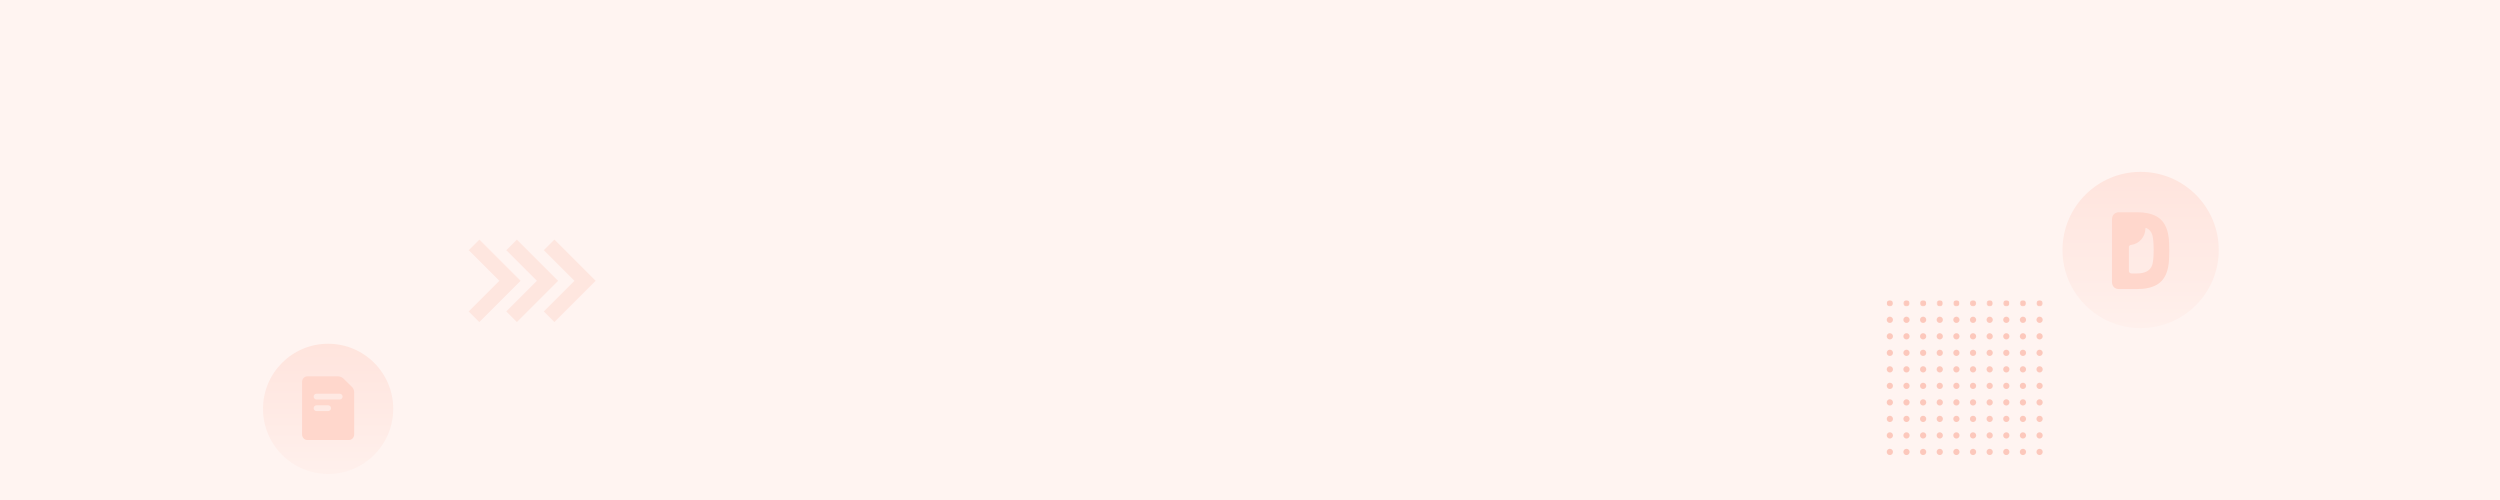 <?xml version="1.0" encoding="UTF-8"?>
<svg width="1920px" height="384px" viewBox="0 0 1920 384" version="1.1" xmlns="http://www.w3.org/2000/svg" xmlns:xlink="http://www.w3.org/1999/xlink">
    <title>编组 4</title>
    <defs>
        <linearGradient x1="50%" y1="0%" x2="50%" y2="100%" id="linearGradient-1">
            <stop stop-color="#FFE4DD" offset="0%"></stop>
            <stop stop-color="#FFF0EC" offset="100%"></stop>
        </linearGradient>
        <polygon id="path-2" points="0 0.498 4.81 0.498 4.81 5.328 0 5.328"></polygon>
        <polygon id="path-4" points="0.119 0.498 4.93 0.498 4.93 5.328 0.119 5.328"></polygon>
        <polygon id="path-6" points="0.239 0.498 5.049 0.498 5.049 5.328 0.239 5.328"></polygon>
        <polygon id="path-8" points="0.358 0.498 5.168 0.498 5.168 5.328 0.358 5.328"></polygon>
        <polygon id="path-10" points="0.477 0.498 5.288 0.498 5.288 5.328 0.477 5.328"></polygon>
        <polygon id="path-12" points="0.09 0.498 4.901 0.498 4.901 5.328 0.09 5.328"></polygon>
        <polygon id="path-14" points="0.21 0.498 5.02 0.498 5.02 5.328 0.21 5.328"></polygon>
        <polygon id="path-16" points="0.329 0.498 5.139 0.498 5.139 5.328 0.329 5.328"></polygon>
        <polygon id="path-18" points="0.448 0.498 5.259 0.498 5.259 5.328 0.448 5.328"></polygon>
        <polygon id="path-20" points="0.062 0.498 4.872 0.498 4.872 5.328 0.062 5.328"></polygon>
    </defs>
    <g id="页面-1" stroke="none" stroke-width="1" fill="none" fill-rule="evenodd">
        <g id="编组-4">
            <rect id="矩形" fill="#FFF4F1" x="0" y="0" width="1920" height="384"></rect>
            <g id="编组-2备份-2" transform="translate(202, 264)">
                <circle id="椭圆形" fill="url(#linearGradient-1)" cx="50" cy="50" r="50"></circle>
                <g id="编组" transform="translate(30, 25)" fill="#FFD7CC" fill-rule="nonzero">
                    <path d="M31.596,1.586 C30.72,0.728 29.022,0.035 27.796,0.035 L4,0.035 C1.791,0.035 0,1.937 0,4.288 L0,44.67 C0,47.019 1.796,48.924 4,48.924 L36,48.924 C38.209,48.924 40,47.013 40,44.675 L40,12.057 C40,10.824 39.282,9.119 38.418,8.273 L31.596,1.584 L31.596,1.586 Z M11.111,13.368 L28.889,13.368 C30.116,13.368 31.111,14.363 31.111,15.59 C31.111,16.817 30.116,17.812 28.889,17.812 L11.111,17.812 C10.317,17.813 9.583,17.389 9.186,16.701 C8.789,16.014 8.789,15.167 9.186,14.479 C9.583,13.791 10.317,13.368 11.111,13.368 Z M11.111,22.257 L20,22.257 C21.227,22.257 22.222,23.252 22.222,24.479 C22.222,25.706 21.227,26.701 20,26.701 L11.111,26.701 C9.884,26.701 8.889,25.706 8.889,24.479 C8.889,23.252 9.884,22.257 11.111,22.257 L11.111,22.257 Z" id="形状"></path>
                </g>
            </g>
            <g id="编组" opacity="0.1" transform="translate(360, 184)" fill="#F66442">
                <polygon id="Fill-1" points="8.15 0 0 8.151 23.514 31.666 0 55.18 8.151 63.331 31.665 39.817 39.817 31.666 31.665 23.513 8.152 0"></polygon>
                <polygon id="Fill-2" points="36.971 0 28.821 8.151 52.334 31.666 28.821 55.18 36.972 63.331 60.486 39.817 68.638 31.666 60.486 23.513 36.973 0"></polygon>
                <polygon id="Fill-3" points="65.791 0 57.641 8.151 81.155 31.666 57.641 55.18 65.792 63.331 89.306 39.817 97.457 31.667 97.457 31.665 89.306 23.513 65.793 0"></polygon>
            </g>
            <g id="编组" opacity="0.303" transform="translate(1449, 230)">
                <g transform="translate(0, 0.011)">
                    <mask id="mask-3" fill="white">
                        <use xlink:href="#path-2"></use>
                    </mask>
                    <g id="Clip-2"></g>
                    <path d="M4.81,2.913 C4.81,4.247 3.734,5.328 2.405,5.328 C1.076,5.328 0,4.247 0,2.913 C0,1.579 1.076,0.498 2.405,0.498 C3.734,0.498 4.81,1.579 4.81,2.913" id="Fill-1" fill="#F66442" mask="url(#mask-3)"></path>
                </g>
                <g transform="translate(12.658, 0.011)">
                    <mask id="mask-5" fill="white">
                        <use xlink:href="#path-4"></use>
                    </mask>
                    <g id="Clip-4"></g>
                    <path d="M4.93,2.913 C4.93,4.247 3.853,5.328 2.524,5.328 C1.196,5.328 0.119,4.247 0.119,2.913 C0.119,1.579 1.196,0.498 2.524,0.498 C3.853,0.498 4.93,1.579 4.93,2.913" id="Fill-3" fill="#F66442" mask="url(#mask-5)"></path>
                </g>
                <g transform="translate(25.316, 0.011)">
                    <mask id="mask-7" fill="white">
                        <use xlink:href="#path-6"></use>
                    </mask>
                    <g id="Clip-6"></g>
                    <path d="M5.049,2.913 C5.049,4.247 3.972,5.328 2.644,5.328 C1.315,5.328 0.239,4.247 0.239,2.913 C0.239,1.579 1.315,0.498 2.644,0.498 C3.972,0.498 5.049,1.579 5.049,2.913" id="Fill-5" fill="#F66442" mask="url(#mask-7)"></path>
                </g>
                <g transform="translate(37.975, 0.011)">
                    <mask id="mask-9" fill="white">
                        <use xlink:href="#path-8"></use>
                    </mask>
                    <g id="Clip-8"></g>
                    <path d="M5.168,2.913 C5.168,4.247 4.092,5.328 2.763,5.328 C1.435,5.328 0.358,4.247 0.358,2.913 C0.358,1.579 1.435,0.498 2.763,0.498 C4.092,0.498 5.168,1.579 5.168,2.913" id="Fill-7" fill="#F66442" mask="url(#mask-9)"></path>
                </g>
                <g transform="translate(50.633, 0.011)">
                    <mask id="mask-11" fill="white">
                        <use xlink:href="#path-10"></use>
                    </mask>
                    <g id="Clip-10"></g>
                    <path d="M5.288,2.913 C5.288,4.247 4.211,5.328 2.882,5.328 C1.554,5.328 0.477,4.247 0.477,2.913 C0.477,1.579 1.554,0.498 2.882,0.498 C4.211,0.498 5.288,1.579 5.288,2.913" id="Fill-9" fill="#F66442" mask="url(#mask-11)"></path>
                </g>
                <g transform="translate(63.797, 0.011)">
                    <mask id="mask-13" fill="white">
                        <use xlink:href="#path-12"></use>
                    </mask>
                    <g id="Clip-12"></g>
                    <path d="M4.901,2.913 C4.901,4.247 3.824,5.328 2.496,5.328 C1.167,5.328 0.09,4.247 0.09,2.913 C0.09,1.579 1.167,0.498 2.496,0.498 C3.824,0.498 4.901,1.579 4.901,2.913" id="Fill-11" fill="#F66442" mask="url(#mask-13)"></path>
                </g>
                <g transform="translate(76.456, 0.011)">
                    <mask id="mask-15" fill="white">
                        <use xlink:href="#path-14"></use>
                    </mask>
                    <g id="Clip-14"></g>
                    <path d="M5.02,2.913 C5.02,4.247 3.943,5.328 2.615,5.328 C1.286,5.328 0.21,4.247 0.21,2.913 C0.21,1.579 1.286,0.498 2.615,0.498 C3.943,0.498 5.02,1.579 5.02,2.913" id="Fill-13" fill="#F66442" mask="url(#mask-15)"></path>
                </g>
                <g transform="translate(89.114, 0.011)">
                    <mask id="mask-17" fill="white">
                        <use xlink:href="#path-16"></use>
                    </mask>
                    <g id="Clip-16"></g>
                    <path d="M5.139,2.913 C5.139,4.247 4.063,5.328 2.734,5.328 C1.406,5.328 0.329,4.247 0.329,2.913 C0.329,1.579 1.406,0.498 2.734,0.498 C4.063,0.498 5.139,1.579 5.139,2.913" id="Fill-15" fill="#F66442" mask="url(#mask-17)"></path>
                </g>
                <g transform="translate(101.772, 0.011)">
                    <mask id="mask-19" fill="white">
                        <use xlink:href="#path-18"></use>
                    </mask>
                    <g id="Clip-18"></g>
                    <path d="M5.259,2.913 C5.259,4.247 4.182,5.328 2.854,5.328 C1.525,5.328 0.448,4.247 0.448,2.913 C0.448,1.579 1.525,0.498 2.854,0.498 C4.182,0.498 5.259,1.579 5.259,2.913" id="Fill-17" fill="#F66442" mask="url(#mask-19)"></path>
                </g>
                <g transform="translate(114.937, 0.011)">
                    <mask id="mask-21" fill="white">
                        <use xlink:href="#path-20"></use>
                    </mask>
                    <g id="Clip-20"></g>
                    <path d="M4.872,2.913 C4.872,4.247 3.795,5.328 2.467,5.328 C1.138,5.328 0.062,4.247 0.062,2.913 C0.062,1.579 1.138,0.498 2.467,0.498 C3.795,0.498 4.872,1.579 4.872,2.913" id="Fill-19" fill="#F66442" mask="url(#mask-21)"></path>
                </g>
                <path d="M4.81,15.608 C4.81,16.943 3.734,18.024 2.405,18.024 C1.076,18.024 0,16.943 0,15.608 C0,14.274 1.076,13.193 2.405,13.193 C3.734,13.193 4.81,14.274 4.81,15.608" id="Fill-21" fill="#F66442"></path>
                <path d="M17.588,15.608 C17.588,16.943 16.511,18.024 15.183,18.024 C13.854,18.024 12.778,16.943 12.778,15.608 C12.778,14.274 13.854,13.193 15.183,13.193 C16.511,13.193 17.588,14.274 17.588,15.608" id="Fill-23" fill="#F66442"></path>
                <path d="M30.365,15.608 C30.365,16.943 29.288,18.024 27.96,18.024 C26.632,18.024 25.555,16.943 25.555,15.608 C25.555,14.274 26.632,13.193 27.96,13.193 C29.288,13.193 30.365,14.274 30.365,15.608" id="Fill-25" fill="#F66442"></path>
                <path d="M43.143,15.608 C43.143,16.943 42.066,18.024 40.738,18.024 C39.41,18.024 38.333,16.943 38.333,15.608 C38.333,14.274 39.41,13.193 40.738,13.193 C42.066,13.193 43.143,14.274 43.143,15.608" id="Fill-27" fill="#F66442"></path>
                <path d="M55.92,15.608 C55.92,16.943 54.844,18.024 53.515,18.024 C52.187,18.024 51.11,16.943 51.11,15.608 C51.11,14.274 52.187,13.193 53.515,13.193 C54.844,13.193 55.92,14.274 55.92,15.608" id="Fill-29" fill="#F66442"></path>
                <path d="M68.698,15.608 C68.698,16.943 67.621,18.024 66.293,18.024 C64.964,18.024 63.888,16.943 63.888,15.608 C63.888,14.274 64.964,13.193 66.293,13.193 C67.621,13.193 68.698,14.274 68.698,15.608" id="Fill-31" fill="#F66442"></path>
                <path d="M81.476,15.608 C81.476,16.943 80.399,18.024 79.071,18.024 C77.742,18.024 76.666,16.943 76.666,15.608 C76.666,14.274 77.742,13.193 79.071,13.193 C80.399,13.193 81.476,14.274 81.476,15.608" id="Fill-33" fill="#F66442"></path>
                <path d="M94.253,15.608 C94.253,16.943 93.177,18.024 91.848,18.024 C90.52,18.024 89.443,16.943 89.443,15.608 C89.443,14.274 90.52,13.193 91.848,13.193 C93.177,13.193 94.253,14.274 94.253,15.608" id="Fill-35" fill="#F66442"></path>
                <path d="M107.031,15.608 C107.031,16.943 105.954,18.024 104.626,18.024 C103.298,18.024 102.221,16.943 102.221,15.608 C102.221,14.274 103.298,13.193 104.626,13.193 C105.954,13.193 107.031,14.274 107.031,15.608" id="Fill-37" fill="#F66442"></path>
                <path d="M119.808,15.608 C119.808,16.943 118.732,18.024 117.403,18.024 C116.075,18.024 114.998,16.943 114.998,15.608 C114.998,14.274 116.075,13.193 117.403,13.193 C118.732,13.193 119.808,14.274 119.808,15.608" id="Fill-39" fill="#F66442"></path>
                <path d="M4.81,28.293 C4.81,29.627 3.734,30.708 2.405,30.708 C1.076,30.708 0,29.627 0,28.293 C0,26.959 1.076,25.878 2.405,25.878 C3.734,25.878 4.81,26.959 4.81,28.293" id="Fill-41" fill="#F66442"></path>
                <path d="M17.588,28.293 C17.588,29.627 16.511,30.708 15.183,30.708 C13.854,30.708 12.778,29.627 12.778,28.293 C12.778,26.959 13.854,25.878 15.183,25.878 C16.511,25.878 17.588,26.959 17.588,28.293" id="Fill-43" fill="#F66442"></path>
                <path d="M30.365,28.293 C30.365,29.627 29.288,30.708 27.96,30.708 C26.632,30.708 25.555,29.627 25.555,28.293 C25.555,26.959 26.632,25.878 27.96,25.878 C29.288,25.878 30.365,26.959 30.365,28.293" id="Fill-45" fill="#F66442"></path>
                <path d="M43.143,28.293 C43.143,29.627 42.066,30.708 40.738,30.708 C39.41,30.708 38.333,29.627 38.333,28.293 C38.333,26.959 39.41,25.878 40.738,25.878 C42.066,25.878 43.143,26.959 43.143,28.293" id="Fill-47" fill="#F66442"></path>
                <path d="M55.92,28.293 C55.92,29.627 54.844,30.708 53.515,30.708 C52.187,30.708 51.11,29.627 51.11,28.293 C51.11,26.959 52.187,25.878 53.515,25.878 C54.844,25.878 55.92,26.959 55.92,28.293" id="Fill-49" fill="#F66442"></path>
                <path d="M68.698,28.293 C68.698,29.627 67.621,30.708 66.293,30.708 C64.964,30.708 63.888,29.627 63.888,28.293 C63.888,26.959 64.964,25.878 66.293,25.878 C67.621,25.878 68.698,26.959 68.698,28.293" id="Fill-51" fill="#F66442"></path>
                <path d="M81.476,28.293 C81.476,29.627 80.399,30.708 79.071,30.708 C77.742,30.708 76.666,29.627 76.666,28.293 C76.666,26.959 77.742,25.878 79.071,25.878 C80.399,25.878 81.476,26.959 81.476,28.293" id="Fill-53" fill="#F66442"></path>
                <path d="M94.253,28.293 C94.253,29.627 93.177,30.708 91.848,30.708 C90.52,30.708 89.443,29.627 89.443,28.293 C89.443,26.959 90.52,25.878 91.848,25.878 C93.177,25.878 94.253,26.959 94.253,28.293" id="Fill-55" fill="#F66442"></path>
                <path d="M107.031,28.293 C107.031,29.627 105.954,30.708 104.626,30.708 C103.298,30.708 102.221,29.627 102.221,28.293 C102.221,26.959 103.298,25.878 104.626,25.878 C105.954,25.878 107.031,26.959 107.031,28.293" id="Fill-57" fill="#F66442"></path>
                <path d="M119.808,28.293 C119.808,29.627 118.732,30.708 117.403,30.708 C116.075,30.708 114.998,29.627 114.998,28.293 C114.998,26.959 116.075,25.878 117.403,25.878 C118.732,25.878 119.808,26.959 119.808,28.293" id="Fill-59" fill="#F66442"></path>
                <path d="M4.81,40.978 C4.81,42.312 3.734,43.393 2.405,43.393 C1.076,43.393 0,42.312 0,40.978 C0,39.644 1.076,38.563 2.405,38.563 C3.734,38.563 4.81,39.644 4.81,40.978" id="Fill-61" fill="#F66442"></path>
                <path d="M17.588,40.978 C17.588,42.312 16.511,43.393 15.183,43.393 C13.854,43.393 12.778,42.312 12.778,40.978 C12.778,39.644 13.854,38.563 15.183,38.563 C16.511,38.563 17.588,39.644 17.588,40.978" id="Fill-63" fill="#F66442"></path>
                <path d="M30.365,40.978 C30.365,42.312 29.288,43.393 27.96,43.393 C26.632,43.393 25.555,42.312 25.555,40.978 C25.555,39.644 26.632,38.563 27.96,38.563 C29.288,38.563 30.365,39.644 30.365,40.978" id="Fill-65" fill="#F66442"></path>
                <path d="M43.143,40.978 C43.143,42.312 42.066,43.393 40.738,43.393 C39.41,43.393 38.333,42.312 38.333,40.978 C38.333,39.644 39.41,38.563 40.738,38.563 C42.066,38.563 43.143,39.644 43.143,40.978" id="Fill-67" fill="#F66442"></path>
                <path d="M55.92,40.978 C55.92,42.312 54.844,43.393 53.515,43.393 C52.187,43.393 51.11,42.312 51.11,40.978 C51.11,39.644 52.187,38.563 53.515,38.563 C54.844,38.563 55.92,39.644 55.92,40.978" id="Fill-69" fill="#F66442"></path>
                <path d="M68.698,40.978 C68.698,42.312 67.621,43.393 66.293,43.393 C64.964,43.393 63.888,42.312 63.888,40.978 C63.888,39.644 64.964,38.563 66.293,38.563 C67.621,38.563 68.698,39.644 68.698,40.978" id="Fill-71" fill="#F66442"></path>
                <path d="M81.476,40.978 C81.476,42.312 80.399,43.393 79.071,43.393 C77.742,43.393 76.666,42.312 76.666,40.978 C76.666,39.644 77.742,38.563 79.071,38.563 C80.399,38.563 81.476,39.644 81.476,40.978" id="Fill-73" fill="#F66442"></path>
                <path d="M94.253,40.978 C94.253,42.312 93.177,43.393 91.848,43.393 C90.52,43.393 89.443,42.312 89.443,40.978 C89.443,39.644 90.52,38.563 91.848,38.563 C93.177,38.563 94.253,39.644 94.253,40.978" id="Fill-75" fill="#F66442"></path>
                <path d="M107.031,40.978 C107.031,42.312 105.954,43.393 104.626,43.393 C103.298,43.393 102.221,42.312 102.221,40.978 C102.221,39.644 103.298,38.563 104.626,38.563 C105.954,38.563 107.031,39.644 107.031,40.978" id="Fill-77" fill="#F66442"></path>
                <path d="M119.808,40.978 C119.808,42.312 118.732,43.393 117.403,43.393 C116.075,43.393 114.998,42.312 114.998,40.978 C114.998,39.644 116.075,38.563 117.403,38.563 C118.732,38.563 119.808,39.644 119.808,40.978" id="Fill-79" fill="#F66442"></path>
                <path d="M4.81,53.663 C4.81,54.997 3.734,56.078 2.405,56.078 C1.076,56.078 0,54.997 0,53.663 C0,52.329 1.076,51.247 2.405,51.247 C3.734,51.247 4.81,52.329 4.81,53.663" id="Fill-81" fill="#F66442"></path>
                <path d="M17.588,53.663 C17.588,54.997 16.511,56.078 15.183,56.078 C13.854,56.078 12.778,54.997 12.778,53.663 C12.778,52.329 13.854,51.247 15.183,51.247 C16.511,51.247 17.588,52.329 17.588,53.663" id="Fill-83" fill="#F66442"></path>
                <path d="M30.365,53.663 C30.365,54.997 29.288,56.078 27.96,56.078 C26.632,56.078 25.555,54.997 25.555,53.663 C25.555,52.329 26.632,51.247 27.96,51.247 C29.288,51.247 30.365,52.329 30.365,53.663" id="Fill-85" fill="#F66442"></path>
                <path d="M43.143,53.663 C43.143,54.997 42.066,56.078 40.738,56.078 C39.41,56.078 38.333,54.997 38.333,53.663 C38.333,52.329 39.41,51.247 40.738,51.247 C42.066,51.247 43.143,52.329 43.143,53.663" id="Fill-87" fill="#F66442"></path>
                <path d="M55.92,53.663 C55.92,54.997 54.844,56.078 53.515,56.078 C52.187,56.078 51.11,54.997 51.11,53.663 C51.11,52.329 52.187,51.247 53.515,51.247 C54.844,51.247 55.92,52.329 55.92,53.663" id="Fill-89" fill="#F66442"></path>
                <path d="M68.698,53.663 C68.698,54.997 67.621,56.078 66.293,56.078 C64.964,56.078 63.888,54.997 63.888,53.663 C63.888,52.329 64.964,51.247 66.293,51.247 C67.621,51.247 68.698,52.329 68.698,53.663" id="Fill-91" fill="#F66442"></path>
                <path d="M81.476,53.663 C81.476,54.997 80.399,56.078 79.071,56.078 C77.742,56.078 76.666,54.997 76.666,53.663 C76.666,52.329 77.742,51.247 79.071,51.247 C80.399,51.247 81.476,52.329 81.476,53.663" id="Fill-93" fill="#F66442"></path>
                <path d="M94.253,53.663 C94.253,54.997 93.177,56.078 91.848,56.078 C90.52,56.078 89.443,54.997 89.443,53.663 C89.443,52.329 90.52,51.247 91.848,51.247 C93.177,51.247 94.253,52.329 94.253,53.663" id="Fill-95" fill="#F66442"></path>
                <path d="M107.031,53.663 C107.031,54.997 105.954,56.078 104.626,56.078 C103.298,56.078 102.221,54.997 102.221,53.663 C102.221,52.329 103.298,51.247 104.626,51.247 C105.954,51.247 107.031,52.329 107.031,53.663" id="Fill-97" fill="#F66442"></path>
                <path d="M119.808,53.663 C119.808,54.997 118.732,56.078 117.403,56.078 C116.075,56.078 114.998,54.997 114.998,53.663 C114.998,52.329 116.075,51.247 117.403,51.247 C118.732,51.247 119.808,52.329 119.808,53.663" id="Fill-99" fill="#F66442"></path>
                <path d="M4.81,66.348 C4.81,67.681 3.734,68.763 2.405,68.763 C1.076,68.763 0,67.681 0,66.348 C0,65.014 1.076,63.932 2.405,63.932 C3.734,63.932 4.81,65.014 4.81,66.348" id="Fill-101" fill="#F66442"></path>
                <path d="M17.588,66.348 C17.588,67.681 16.511,68.763 15.183,68.763 C13.854,68.763 12.778,67.681 12.778,66.348 C12.778,65.014 13.854,63.932 15.183,63.932 C16.511,63.932 17.588,65.014 17.588,66.348" id="Fill-103" fill="#F66442"></path>
                <path d="M30.365,66.348 C30.365,67.681 29.288,68.763 27.96,68.763 C26.632,68.763 25.555,67.681 25.555,66.348 C25.555,65.014 26.632,63.932 27.96,63.932 C29.288,63.932 30.365,65.014 30.365,66.348" id="Fill-105" fill="#F66442"></path>
                <path d="M43.143,66.348 C43.143,67.681 42.066,68.763 40.738,68.763 C39.41,68.763 38.333,67.681 38.333,66.348 C38.333,65.014 39.41,63.932 40.738,63.932 C42.066,63.932 43.143,65.014 43.143,66.348" id="Fill-107" fill="#F66442"></path>
                <path d="M55.92,66.348 C55.92,67.681 54.844,68.763 53.515,68.763 C52.187,68.763 51.11,67.681 51.11,66.348 C51.11,65.014 52.187,63.932 53.515,63.932 C54.844,63.932 55.92,65.014 55.92,66.348" id="Fill-109" fill="#F66442"></path>
                <path d="M68.698,66.348 C68.698,67.681 67.621,68.763 66.293,68.763 C64.964,68.763 63.888,67.681 63.888,66.348 C63.888,65.014 64.964,63.932 66.293,63.932 C67.621,63.932 68.698,65.014 68.698,66.348" id="Fill-111" fill="#F66442"></path>
                <path d="M81.476,66.348 C81.476,67.681 80.399,68.763 79.071,68.763 C77.742,68.763 76.666,67.681 76.666,66.348 C76.666,65.014 77.742,63.932 79.071,63.932 C80.399,63.932 81.476,65.014 81.476,66.348" id="Fill-113" fill="#F66442"></path>
                <path d="M94.253,66.348 C94.253,67.681 93.177,68.763 91.848,68.763 C90.52,68.763 89.443,67.681 89.443,66.348 C89.443,65.014 90.52,63.932 91.848,63.932 C93.177,63.932 94.253,65.014 94.253,66.348" id="Fill-115" fill="#F66442"></path>
                <path d="M107.031,66.348 C107.031,67.681 105.954,68.763 104.626,68.763 C103.298,68.763 102.221,67.681 102.221,66.348 C102.221,65.014 103.298,63.932 104.626,63.932 C105.954,63.932 107.031,65.014 107.031,66.348" id="Fill-117" fill="#F66442"></path>
                <path d="M119.808,66.348 C119.808,67.681 118.732,68.763 117.403,68.763 C116.075,68.763 114.998,67.681 114.998,66.348 C114.998,65.014 116.075,63.932 117.403,63.932 C118.732,63.932 119.808,65.014 119.808,66.348" id="Fill-119" fill="#F66442"></path>
                <path d="M4.81,79.033 C4.81,80.366 3.734,81.448 2.405,81.448 C1.076,81.448 0,80.366 0,79.033 C0,77.698 1.076,76.617 2.405,76.617 C3.734,76.617 4.81,77.698 4.81,79.033" id="Fill-121" fill="#F66442"></path>
                <path d="M17.588,79.033 C17.588,80.366 16.511,81.448 15.183,81.448 C13.854,81.448 12.778,80.366 12.778,79.033 C12.778,77.698 13.854,76.617 15.183,76.617 C16.511,76.617 17.588,77.698 17.588,79.033" id="Fill-123" fill="#F66442"></path>
                <path d="M30.365,79.033 C30.365,80.366 29.288,81.448 27.96,81.448 C26.632,81.448 25.555,80.366 25.555,79.033 C25.555,77.698 26.632,76.617 27.96,76.617 C29.288,76.617 30.365,77.698 30.365,79.033" id="Fill-125" fill="#F66442"></path>
                <path d="M43.143,79.033 C43.143,80.366 42.066,81.448 40.738,81.448 C39.41,81.448 38.333,80.366 38.333,79.033 C38.333,77.698 39.41,76.617 40.738,76.617 C42.066,76.617 43.143,77.698 43.143,79.033" id="Fill-127" fill="#F66442"></path>
                <path d="M55.92,79.033 C55.92,80.366 54.844,81.448 53.515,81.448 C52.187,81.448 51.11,80.366 51.11,79.033 C51.11,77.698 52.187,76.617 53.515,76.617 C54.844,76.617 55.92,77.698 55.92,79.033" id="Fill-129" fill="#F66442"></path>
                <path d="M68.698,79.033 C68.698,80.366 67.621,81.448 66.293,81.448 C64.964,81.448 63.888,80.366 63.888,79.033 C63.888,77.698 64.964,76.617 66.293,76.617 C67.621,76.617 68.698,77.698 68.698,79.033" id="Fill-131" fill="#F66442"></path>
                <path d="M81.476,79.033 C81.476,80.366 80.399,81.448 79.071,81.448 C77.742,81.448 76.666,80.366 76.666,79.033 C76.666,77.698 77.742,76.617 79.071,76.617 C80.399,76.617 81.476,77.698 81.476,79.033" id="Fill-133" fill="#F66442"></path>
                <path d="M94.253,79.033 C94.253,80.366 93.177,81.448 91.848,81.448 C90.52,81.448 89.443,80.366 89.443,79.033 C89.443,77.698 90.52,76.617 91.848,76.617 C93.177,76.617 94.253,77.698 94.253,79.033" id="Fill-135" fill="#F66442"></path>
                <path d="M107.031,79.033 C107.031,80.366 105.954,81.448 104.626,81.448 C103.298,81.448 102.221,80.366 102.221,79.033 C102.221,77.698 103.298,76.617 104.626,76.617 C105.954,76.617 107.031,77.698 107.031,79.033" id="Fill-137" fill="#F66442"></path>
                <path d="M119.808,79.033 C119.808,80.366 118.732,81.448 117.403,81.448 C116.075,81.448 114.998,80.366 114.998,79.033 C114.998,77.698 116.075,76.617 117.403,76.617 C118.732,76.617 119.808,77.698 119.808,79.033" id="Fill-139" fill="#F66442"></path>
                <path d="M4.81,91.717 C4.81,93.051 3.734,94.133 2.405,94.133 C1.076,94.133 0,93.051 0,91.717 C0,90.383 1.076,89.302 2.405,89.302 C3.734,89.302 4.81,90.383 4.81,91.717" id="Fill-141" fill="#F66442"></path>
                <path d="M17.588,91.717 C17.588,93.051 16.511,94.133 15.183,94.133 C13.854,94.133 12.778,93.051 12.778,91.717 C12.778,90.383 13.854,89.302 15.183,89.302 C16.511,89.302 17.588,90.383 17.588,91.717" id="Fill-143" fill="#F66442"></path>
                <path d="M30.365,91.717 C30.365,93.051 29.288,94.133 27.96,94.133 C26.632,94.133 25.555,93.051 25.555,91.717 C25.555,90.383 26.632,89.302 27.96,89.302 C29.288,89.302 30.365,90.383 30.365,91.717" id="Fill-145" fill="#F66442"></path>
                <path d="M43.143,91.717 C43.143,93.051 42.066,94.133 40.738,94.133 C39.41,94.133 38.333,93.051 38.333,91.717 C38.333,90.383 39.41,89.302 40.738,89.302 C42.066,89.302 43.143,90.383 43.143,91.717" id="Fill-147" fill="#F66442"></path>
                <path d="M55.92,91.717 C55.92,93.051 54.844,94.133 53.515,94.133 C52.187,94.133 51.11,93.051 51.11,91.717 C51.11,90.383 52.187,89.302 53.515,89.302 C54.844,89.302 55.92,90.383 55.92,91.717" id="Fill-149" fill="#F66442"></path>
                <path d="M68.698,91.717 C68.698,93.051 67.621,94.133 66.293,94.133 C64.964,94.133 63.888,93.051 63.888,91.717 C63.888,90.383 64.964,89.302 66.293,89.302 C67.621,89.302 68.698,90.383 68.698,91.717" id="Fill-151" fill="#F66442"></path>
                <path d="M81.476,91.717 C81.476,93.051 80.399,94.133 79.071,94.133 C77.742,94.133 76.666,93.051 76.666,91.717 C76.666,90.383 77.742,89.302 79.071,89.302 C80.399,89.302 81.476,90.383 81.476,91.717" id="Fill-153" fill="#F66442"></path>
                <path d="M94.253,91.717 C94.253,93.051 93.177,94.133 91.848,94.133 C90.52,94.133 89.443,93.051 89.443,91.717 C89.443,90.383 90.52,89.302 91.848,89.302 C93.177,89.302 94.253,90.383 94.253,91.717" id="Fill-155" fill="#F66442"></path>
                <path d="M107.031,91.717 C107.031,93.051 105.954,94.133 104.626,94.133 C103.298,94.133 102.221,93.051 102.221,91.717 C102.221,90.383 103.298,89.302 104.626,89.302 C105.954,89.302 107.031,90.383 107.031,91.717" id="Fill-157" fill="#F66442"></path>
                <path d="M119.808,91.717 C119.808,93.051 118.732,94.133 117.403,94.133 C116.075,94.133 114.998,93.051 114.998,91.717 C114.998,90.383 116.075,89.302 117.403,89.302 C118.732,89.302 119.808,90.383 119.808,91.717" id="Fill-159" fill="#F66442"></path>
                <path d="M4.81,104.402 C4.81,105.736 3.734,106.817 2.405,106.817 C1.076,106.817 0,105.736 0,104.402 C0,103.068 1.076,101.987 2.405,101.987 C3.734,101.987 4.81,103.068 4.81,104.402" id="Fill-161" fill="#F66442"></path>
                <path d="M17.588,104.402 C17.588,105.736 16.511,106.817 15.183,106.817 C13.854,106.817 12.778,105.736 12.778,104.402 C12.778,103.068 13.854,101.987 15.183,101.987 C16.511,101.987 17.588,103.068 17.588,104.402" id="Fill-163" fill="#F66442"></path>
                <path d="M30.365,104.402 C30.365,105.736 29.288,106.817 27.96,106.817 C26.632,106.817 25.555,105.736 25.555,104.402 C25.555,103.068 26.632,101.987 27.96,101.987 C29.288,101.987 30.365,103.068 30.365,104.402" id="Fill-165" fill="#F66442"></path>
                <path d="M43.143,104.402 C43.143,105.736 42.066,106.817 40.738,106.817 C39.41,106.817 38.333,105.736 38.333,104.402 C38.333,103.068 39.41,101.987 40.738,101.987 C42.066,101.987 43.143,103.068 43.143,104.402" id="Fill-167" fill="#F66442"></path>
                <path d="M55.92,104.402 C55.92,105.736 54.844,106.817 53.515,106.817 C52.187,106.817 51.11,105.736 51.11,104.402 C51.11,103.068 52.187,101.987 53.515,101.987 C54.844,101.987 55.92,103.068 55.92,104.402" id="Fill-169" fill="#F66442"></path>
                <path d="M68.698,104.402 C68.698,105.736 67.621,106.817 66.293,106.817 C64.964,106.817 63.888,105.736 63.888,104.402 C63.888,103.068 64.964,101.987 66.293,101.987 C67.621,101.987 68.698,103.068 68.698,104.402" id="Fill-171" fill="#F66442"></path>
                <path d="M81.476,104.402 C81.476,105.736 80.399,106.817 79.071,106.817 C77.742,106.817 76.666,105.736 76.666,104.402 C76.666,103.068 77.742,101.987 79.071,101.987 C80.399,101.987 81.476,103.068 81.476,104.402" id="Fill-173" fill="#F66442"></path>
                <path d="M94.253,104.402 C94.253,105.736 93.177,106.817 91.848,106.817 C90.52,106.817 89.443,105.736 89.443,104.402 C89.443,103.068 90.52,101.987 91.848,101.987 C93.177,101.987 94.253,103.068 94.253,104.402" id="Fill-175" fill="#F66442"></path>
                <path d="M107.031,104.402 C107.031,105.736 105.954,106.817 104.626,106.817 C103.298,106.817 102.221,105.736 102.221,104.402 C102.221,103.068 103.298,101.987 104.626,101.987 C105.954,101.987 107.031,103.068 107.031,104.402" id="Fill-177" fill="#F66442"></path>
                <path d="M119.808,104.402 C119.808,105.736 118.732,106.817 117.403,106.817 C116.075,106.817 114.998,105.736 114.998,104.402 C114.998,103.068 116.075,101.987 117.403,101.987 C118.732,101.987 119.808,103.068 119.808,104.402" id="Fill-179" fill="#F66442"></path>
                <path d="M4.81,117.087 C4.81,118.421 3.734,119.502 2.405,119.502 C1.076,119.502 0,118.421 0,117.087 C0,115.753 1.076,114.672 2.405,114.672 C3.734,114.672 4.81,115.753 4.81,117.087" id="Fill-181" fill="#F66442"></path>
                <path d="M17.588,117.087 C17.588,118.421 16.511,119.502 15.183,119.502 C13.854,119.502 12.778,118.421 12.778,117.087 C12.778,115.753 13.854,114.672 15.183,114.672 C16.511,114.672 17.588,115.753 17.588,117.087" id="Fill-183" fill="#F66442"></path>
                <path d="M30.365,117.087 C30.365,118.421 29.288,119.502 27.96,119.502 C26.632,119.502 25.555,118.421 25.555,117.087 C25.555,115.753 26.632,114.672 27.96,114.672 C29.288,114.672 30.365,115.753 30.365,117.087" id="Fill-185" fill="#F66442"></path>
                <path d="M43.143,117.087 C43.143,118.421 42.066,119.502 40.738,119.502 C39.41,119.502 38.333,118.421 38.333,117.087 C38.333,115.753 39.41,114.672 40.738,114.672 C42.066,114.672 43.143,115.753 43.143,117.087" id="Fill-187" fill="#F66442"></path>
                <path d="M55.92,117.087 C55.92,118.421 54.844,119.502 53.515,119.502 C52.187,119.502 51.11,118.421 51.11,117.087 C51.11,115.753 52.187,114.672 53.515,114.672 C54.844,114.672 55.92,115.753 55.92,117.087" id="Fill-189" fill="#F66442"></path>
                <path d="M68.698,117.087 C68.698,118.421 67.621,119.502 66.293,119.502 C64.964,119.502 63.888,118.421 63.888,117.087 C63.888,115.753 64.964,114.672 66.293,114.672 C67.621,114.672 68.698,115.753 68.698,117.087" id="Fill-191" fill="#F66442"></path>
                <path d="M81.476,117.087 C81.476,118.421 80.399,119.502 79.071,119.502 C77.742,119.502 76.666,118.421 76.666,117.087 C76.666,115.753 77.742,114.672 79.071,114.672 C80.399,114.672 81.476,115.753 81.476,117.087" id="Fill-193" fill="#F66442"></path>
                <path d="M94.253,117.087 C94.253,118.421 93.177,119.502 91.848,119.502 C90.52,119.502 89.443,118.421 89.443,117.087 C89.443,115.753 90.52,114.672 91.848,114.672 C93.177,114.672 94.253,115.753 94.253,117.087" id="Fill-195" fill="#F66442"></path>
                <path d="M107.031,117.087 C107.031,118.421 105.954,119.502 104.626,119.502 C103.298,119.502 102.221,118.421 102.221,117.087 C102.221,115.753 103.298,114.672 104.626,114.672 C105.954,114.672 107.031,115.753 107.031,117.087" id="Fill-197" fill="#F66442"></path>
                <path d="M119.808,117.087 C119.808,118.421 118.732,119.502 117.403,119.502 C116.075,119.502 114.998,118.421 114.998,117.087 C114.998,115.753 116.075,114.672 117.403,114.672 C118.732,114.672 119.808,115.753 119.808,117.087" id="Fill-199" fill="#F66442"></path>
            </g>
            <g id="编组-2" transform="translate(1584, 132)">
                <circle id="椭圆形" fill="url(#linearGradient-1)" cx="60" cy="60" r="60"></circle>
                <path d="M57.186,31 C63.381,31 68.399,32.071 72.237,34.21 C76.074,36.351 78.76,39.821 80.295,44.622 C80.862,46.3 81.289,48.309 81.574,50.652 C81.858,52.995 82,56.278 82,60.5 C82,64.723 81.858,68.005 81.574,70.348 C81.289,72.691 80.862,74.701 80.295,76.378 C78.76,81.18 76.074,84.651 72.237,86.79 C68.399,88.931 63.381,90 57.186,90 L57.186,90 L43.457,90 C41.752,90 40.415,89.495 39.449,88.482 C38.482,87.47 38,86.125 38,84.447 L38,84.447 L38,36.639 C38,34.963 38.482,33.603 39.449,32.562 C40.415,31.52 41.752,31 43.457,31 L43.457,31 Z M64.311,43.04 C64.007,42.904 63.67,43.135 63.67,43.469 L63.67,43.469 C63.67,50.004 58.787,55.385 52.491,56.133 C51.646,56.233 51,56.936 51,57.791 L51,57.791 L51,76.068 C51,77.135 51.861,78 52.923,78 L52.923,78 L57.391,78 C60.327,78 62.802,77.466 64.818,76.395 C66.833,75.324 68.215,73.632 68.964,71.317 C69.251,70.333 69.496,68.93 69.698,67.107 C69.899,65.284 70,62.87 70,59.86 C70,56.853 69.899,54.436 69.698,52.613 C69.496,50.79 69.251,49.388 68.964,48.403 C68.215,46.032 66.833,44.324 64.818,43.283 C64.653,43.197 64.484,43.117 64.311,43.04 Z" id="形状结合" fill="#FFD7CC"></path>
            </g>
        </g>
    </g>
</svg>